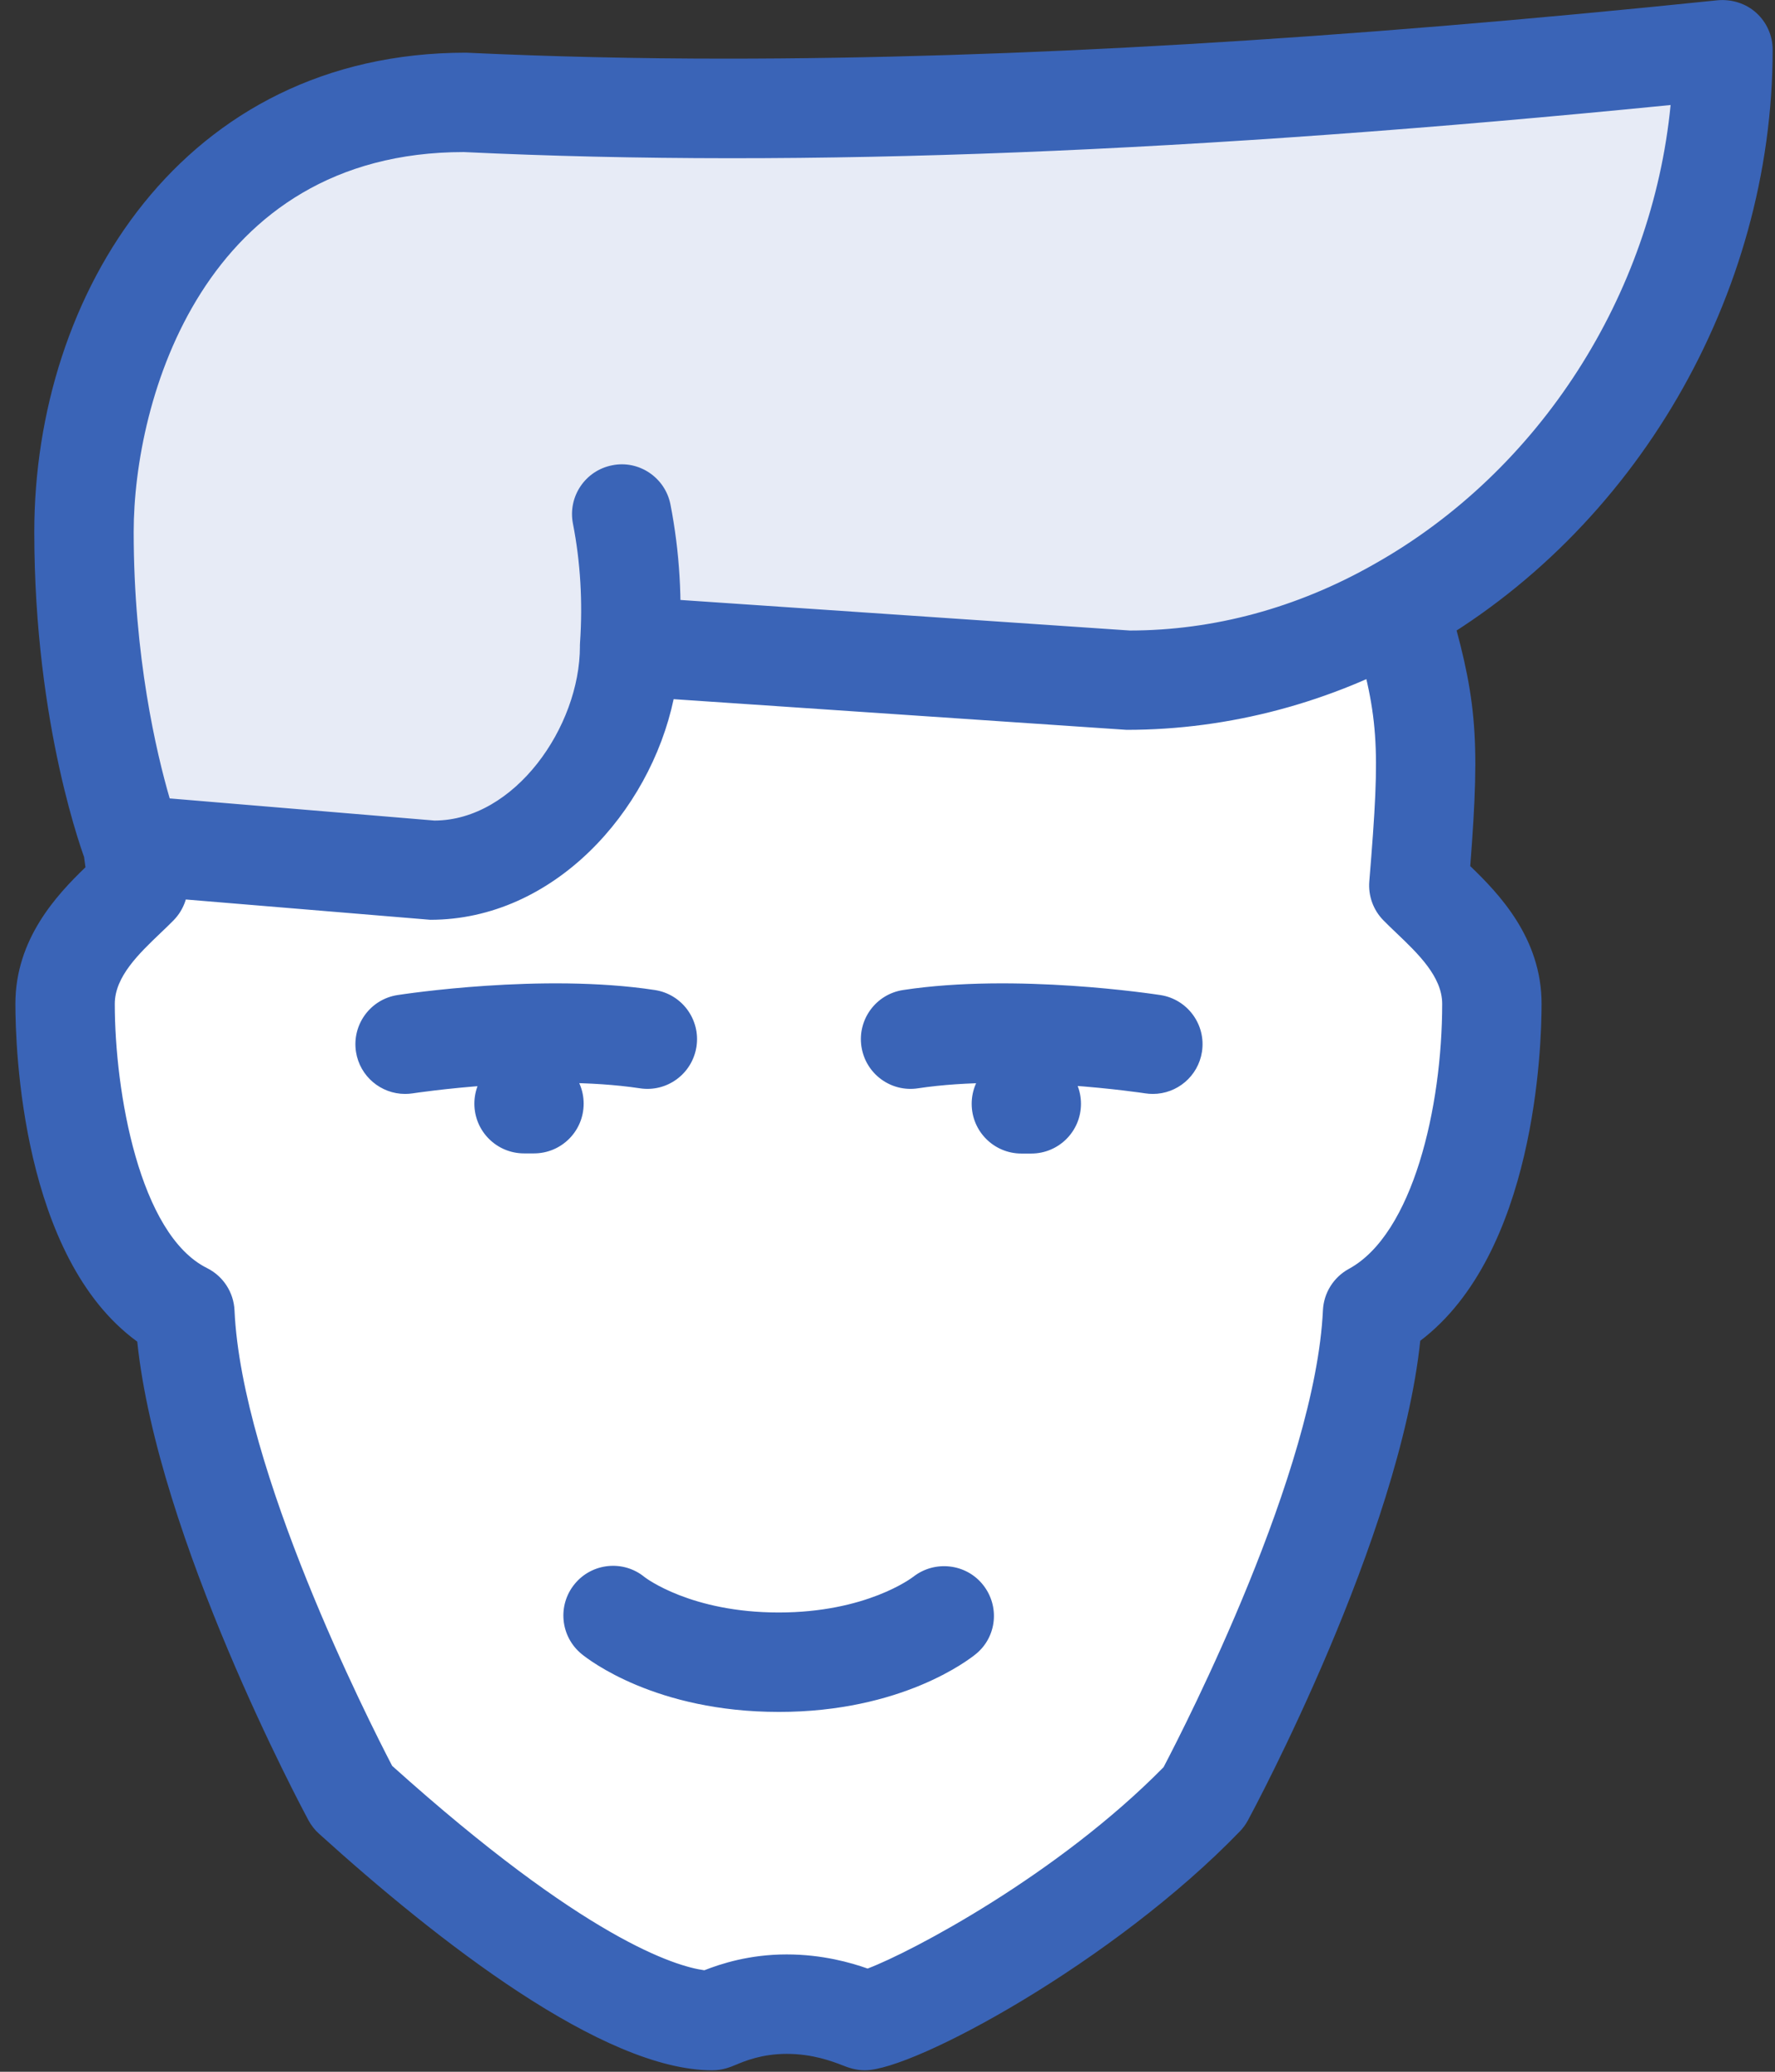 <svg width="108" height="126" viewBox="0 0 108 126" xmlns="http://www.w3.org/2000/svg"><rect x="0" y="0" width="108" height="126" fill="#333333" stroke="none"/><title>Tracy</title><desc>Created with Sketch.</desc><g fill="none"><path d="M90.774 61.051c0 5.231-1.3 15.542-7.257 18.778-.544 11.49-10.251 29.452-10.251 29.452-7.711 7.983-19.171 13.607-20.622 13.607-.181 0-2.056-.998-4.778-.998-2.661 0-4.354.998-4.536.998-3.931 0-11.4-4.112-21.892-13.607 0 0-9.676-17.961-10.19-29.452-5.957-2.963-7.287-13.547-7.287-18.778 0-3.447 2.963-5.685 4.445-7.197l-.333-2.449 18.113 1.512c6.683 0 12.125-6.925 12.125-13.607l30.238 2.056c5.957 0 11.581-1.603 16.54-4.415 1.845 6.229 1.965 8.134 1.24 16.903 1.482 1.512 4.445 3.75 4.445 7.197z" id="Shape" fill="#fff"/><path d="M38.311 39.31c0 6.683-5.443 13.607-12.125 13.607l-18.113-1.512s-2.963-7.62-2.963-19.05 6.562-26.126 23.253-26.126c5.08.242 10.372.363 15.784.363 18.596 0 39.007-1.33 60.688-3.568 0 14.091-8.013 27.335-19.745 33.927-4.959 2.812-10.583 4.415-16.54 4.415l-30.238-2.056z" id="Shape" fill="#e7ebf6"/><path d="M52.643 125.91c-.602 0-1.031-.165-1.409-.313-.576-.221-1.769-.685-3.369-.685-1.503 0-2.557.44-3.065.653-.369.154-.827.345-1.471.345-6.629 0-16.669-7.825-23.922-14.39-.257-.23-.47-.505-.635-.806-.39-.726-9.175-17.154-10.421-29.119-7.037-5.112-7.415-17.883-7.415-20.544 0-3.939 2.51-6.615 4.264-8.307l-.127-.933c-.224-1.654.933-3.177 2.59-3.405 1.657-.216 3.177.933 3.405 2.59l.334 2.448c.124.924-.183 1.857-.839 2.525-.236.242-.505.499-.797.777-1.302 1.243-2.782 2.652-2.782 4.305 0 5.339 1.494 14.024 5.611 16.07.983.49 1.624 1.474 1.674 2.572.434 9.694 8.129 24.893 9.591 27.702 11.756 10.563 17.269 12.199 18.996 12.432 1.004-.393 2.737-.963 5.008-.963 2.173 0 3.916.502 4.926.859 2.649-.998 11.546-5.687 18.007-12.246 1.341-2.554 9.234-17.989 9.697-27.79.05-1.057.65-2.011 1.577-2.516 3.901-2.12 5.679-9.842 5.679-16.12 0-1.651-1.476-3.059-2.779-4.302-.292-.278-.564-.537-.803-.783-.614-.626-.924-1.488-.853-2.362.703-8.499.596-9.975-1.125-15.798-.472-1.6.44-3.284 2.043-3.756 1.589-.478 3.281.44 3.756 2.043 1.846 6.24 2.094 8.537 1.468 16.581 1.754 1.686 4.341 4.382 4.341 8.377 0 2.607-.375 15.184-7.382 20.493-1.255 11.968-10.096 28.446-10.489 29.172-.13.242-.295.464-.484.661-7.681 7.952-19.838 14.531-22.8 14.531zm20.623-16.631h.03-.03zM38.312 42.333l-.21-.006c-1.665-.115-2.923-1.559-2.811-3.225.171-2.478.027-4.92-.431-7.258-.319-1.639.75-3.228 2.389-3.546 1.627-.331 3.228.747 3.546 2.389.558 2.855.735 5.826.532 8.829-.109 1.595-1.438 2.817-3.015 2.817zM26.185 55.94l-18.364-1.524c-1.152-.094-2.15-.839-2.566-1.916-.13-.334-3.169-8.283-3.169-20.145 0-14.487 9.024-29.151 26.275-29.151 5.156.242 10.418.363 15.786.363 17.481 0 37.231-1.161 60.376-3.552.842-.071 1.701.189 2.336.765.635.573.998 1.388.998 2.244 0 14.945-8.354 29.296-21.282 36.56-5.543 3.142-11.776 4.804-18.028 4.804l-27.56-1.866c-1.447 6.851-7.306 13.418-14.803 13.418zm-15.86-7.382l16.111 1.347c4.875-.012 8.85-5.702 8.85-10.595 0-.839.348-1.639.96-2.209.611-.57 1.435-.842 2.268-.809l30.238 2.055c5.079-.006 10.143-1.358 14.847-4.028l.009-.006c10.084-5.664 16.914-16.38 18.04-27.926-28.968 2.876-52.627 3.851-73.431 2.861-15.854.003-20.083 15.116-20.083 23.107 0 7.583 1.385 13.436 2.191 16.203zM32.489 70.147h-.602c-1.671 0-3.024-1.352-3.024-3.024 0-1.671 1.352-3.024 3.024-3.024h.602c1.671 0 3.024 1.352 3.024 3.024 0 1.671-1.352 3.024-3.024 3.024zM62.748 70.156h-.602c-1.671 0-3.024-1.352-3.024-3.024 0-1.671 1.352-3.024 3.024-3.024h.602c1.671 0 3.024 1.352 3.024 3.024 0 1.671-1.352 3.024-3.024 3.024zM70.148 66.53c-.154 0-.31-.012-.467-.035-.08-.012-7.908-1.202-13.823-.307-1.654.254-3.192-.883-3.443-2.534-.251-1.651.883-3.192 2.534-3.443 6.854-1.045 15.302.254 15.662.307 1.648.257 2.779 1.804 2.522 3.452-.233 1.494-1.521 2.56-2.985 2.56zM47.381 104.115c-7.48 0-11.555-3.163-11.995-3.523-1.29-1.057-1.482-2.962-.422-4.255 1.054-1.29 2.965-1.482 4.255-.422.083.065 2.841 2.153 8.162 2.153 5.321 0 8.082-2.091 8.197-2.179 1.299-1.01 3.201-.8 4.232.496 1.031 1.293.847 3.163-.431 4.208-.443.36-4.518 3.523-11.998 3.523zM24.646 66.53c-1.465 0-2.752-1.066-2.985-2.557-.257-1.651.871-3.198 2.522-3.455.354-.053 8.809-1.352 15.659-.307 1.651.251 2.785 1.792 2.534 3.443-.251 1.651-1.792 2.788-3.443 2.534-5.938-.895-13.737.295-13.817.307-.159.024-.316.035-.47.035z" fill="#3a64b7"/></g></svg>